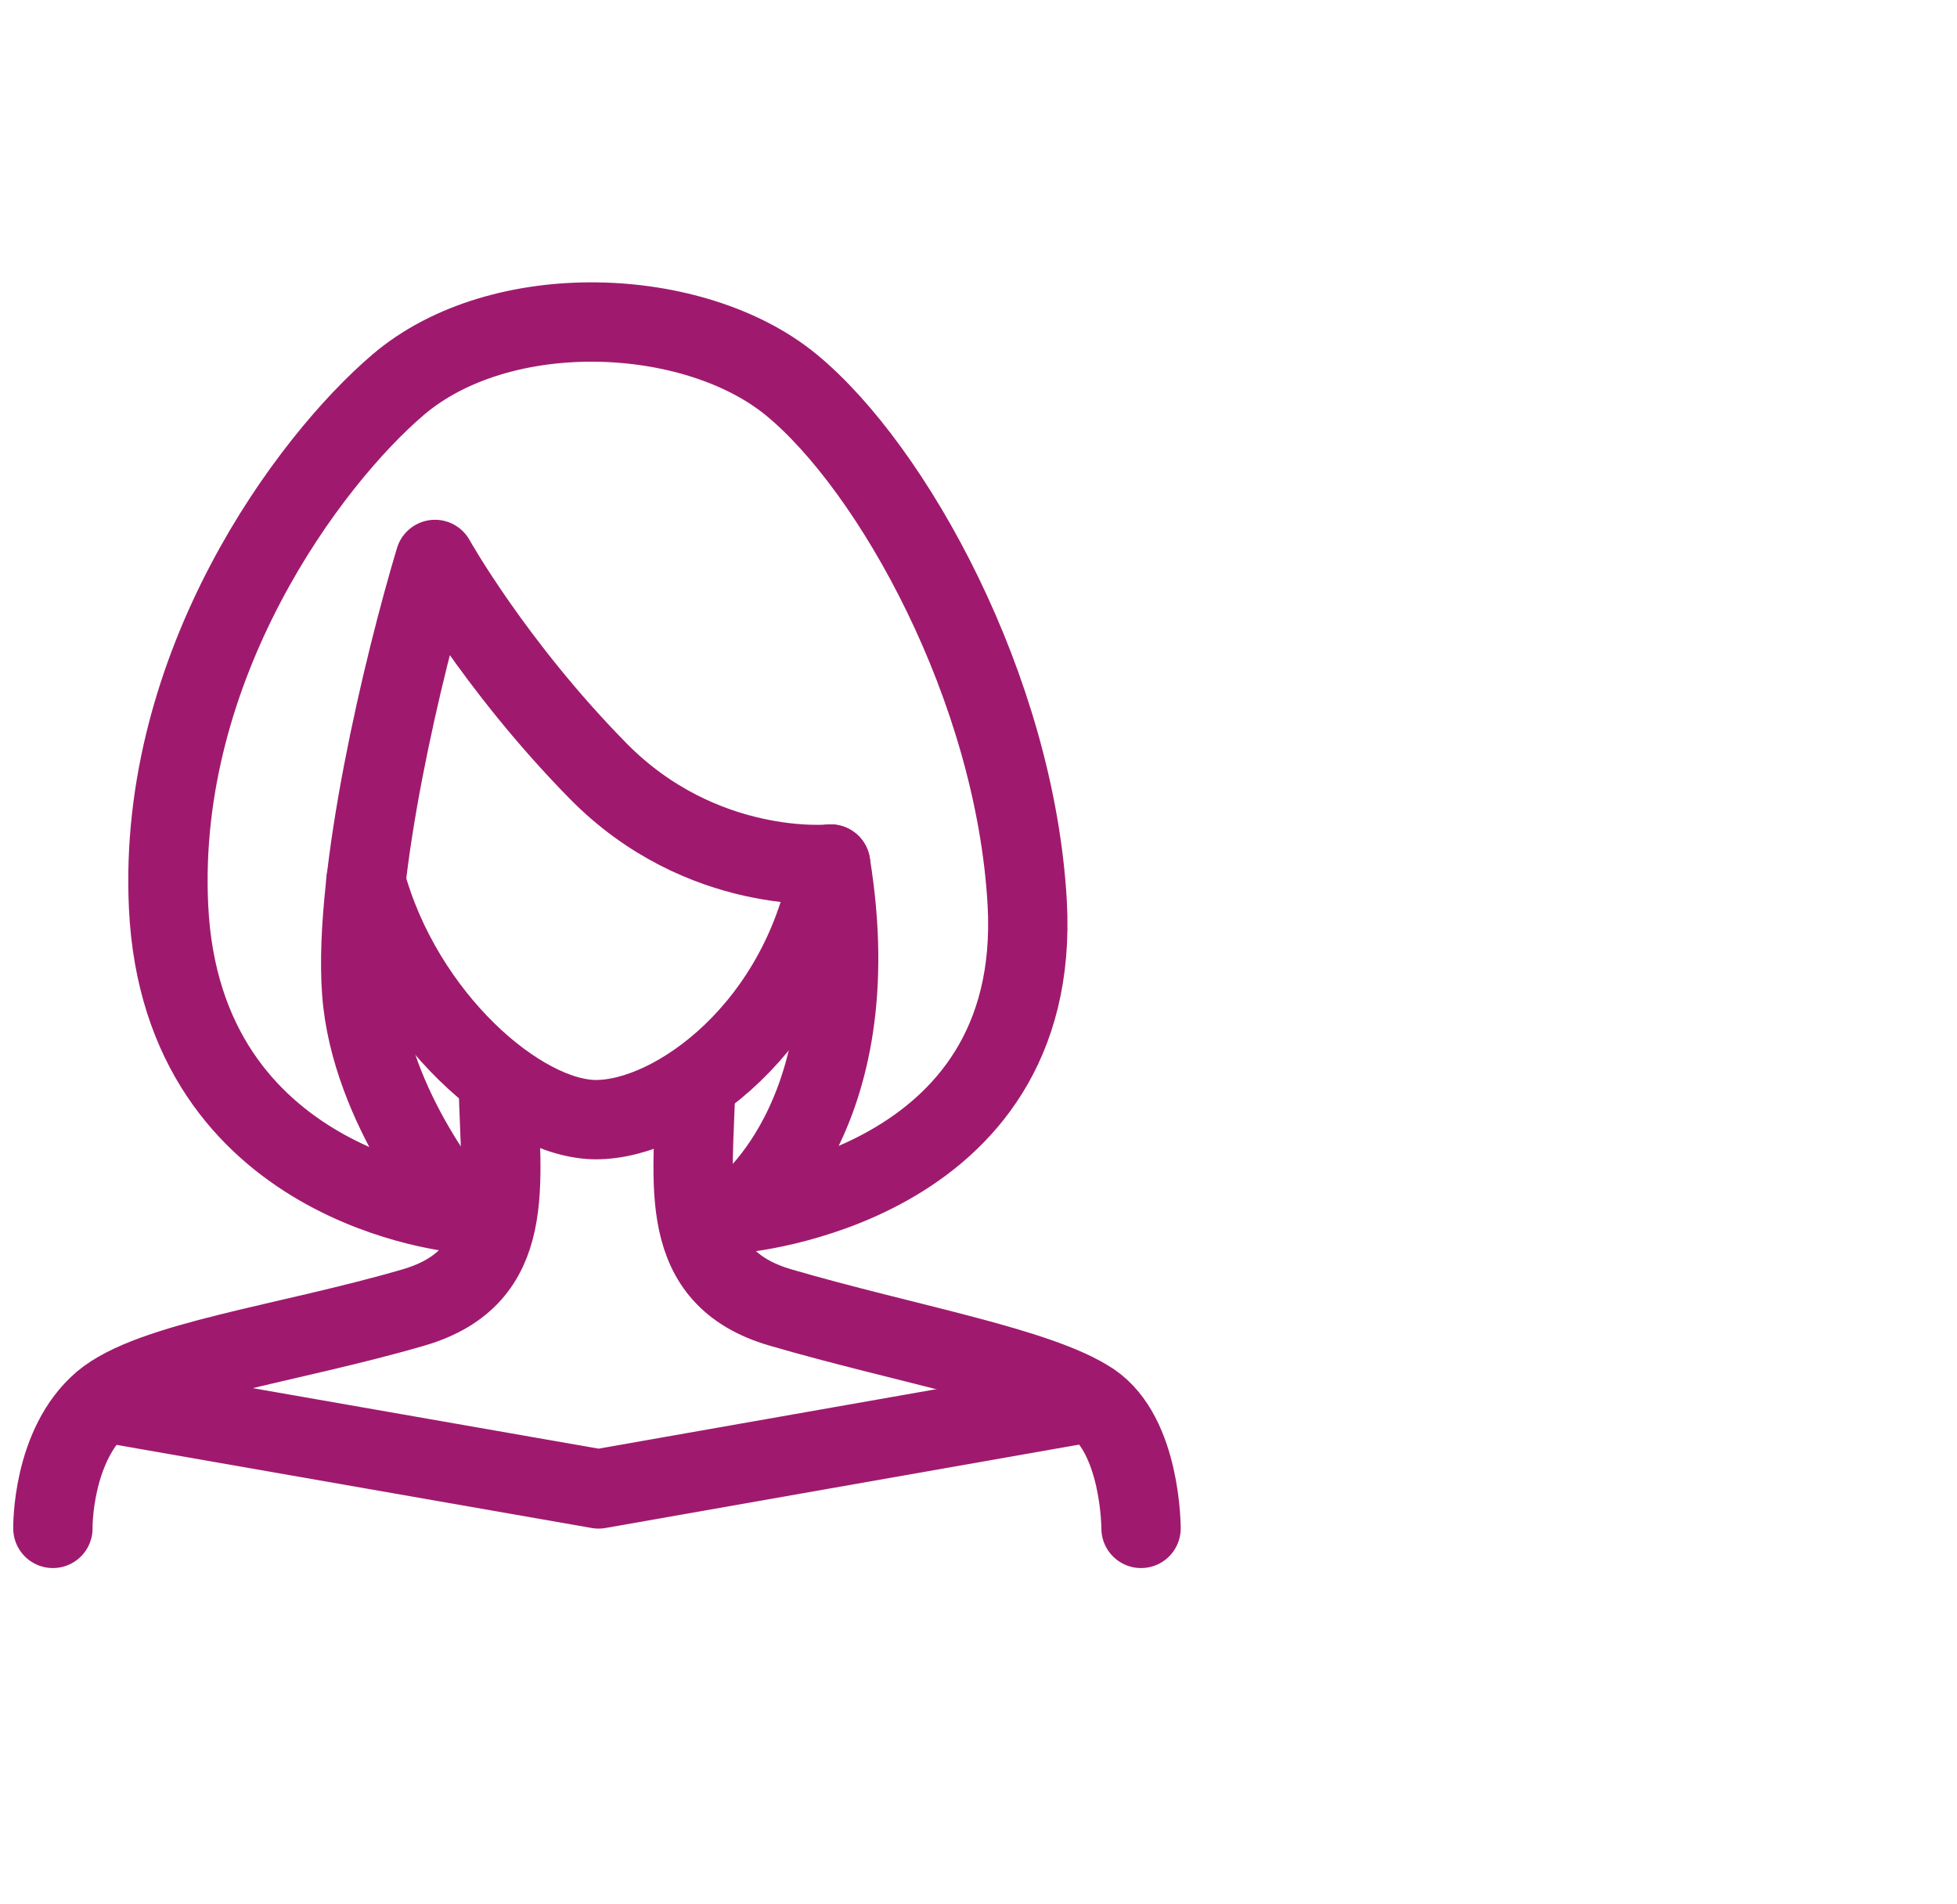 <svg width="37" height="36" viewBox="0 0 37 36" fill="none" xmlns="http://www.w3.org/2000/svg">
<path d="M9.422 20.544C9.461 22.376 9.805 24.139 7.814 24.718C5.453 25.407 2.847 25.731 1.937 26.503C0.974 27.323 1 28.893 1 28.893" stroke="#9F1A6E" stroke-width="1.5" stroke-miterlimit="10" stroke-linecap="round" stroke-linejoin="round"/>
<path d="M13.151 20.544C13.112 22.376 12.768 24.139 14.759 24.718C17.12 25.407 19.647 25.841 20.636 26.503C21.577 27.134 21.573 28.893 21.573 28.893" stroke="#9F1A6E" stroke-width="1.5" stroke-miterlimit="10" stroke-linecap="round" stroke-linejoin="round"/>
<path d="M1.941 26.507L11.317 28.147L20.632 26.507" stroke="#9F1A6E" stroke-width="1.5" stroke-miterlimit="10" stroke-linecap="round" stroke-linejoin="round"/>
<path d="M6.917 16.658C7.618 19.232 9.836 21.166 11.269 21.166C12.763 21.166 15.181 19.412 15.704 16.334" stroke="#9F1A6E" stroke-width="1.5" stroke-miterlimit="10" stroke-linecap="round" stroke-linejoin="round"/>
<path d="M8.224 10.576C7.622 12.58 6.677 16.544 6.838 18.75C6.999 20.956 8.703 22.933 8.703 22.933C8.703 22.933 3.44 22.495 3.187 17.14C2.969 12.567 5.84 8.712 7.526 7.274C9.47 5.616 13.125 5.77 14.959 7.274C16.872 8.844 19.194 13.014 19.421 17.07C19.721 22.477 13.953 22.938 13.953 22.938C13.953 22.938 16.493 21.171 15.704 16.334C15.704 16.334 13.273 16.575 11.304 14.571C9.335 12.567 8.224 10.576 8.224 10.576Z" stroke="#9F1A6E" stroke-width="1.5" stroke-miterlimit="10" stroke-linecap="round" stroke-linejoin="round"/>
</svg>
